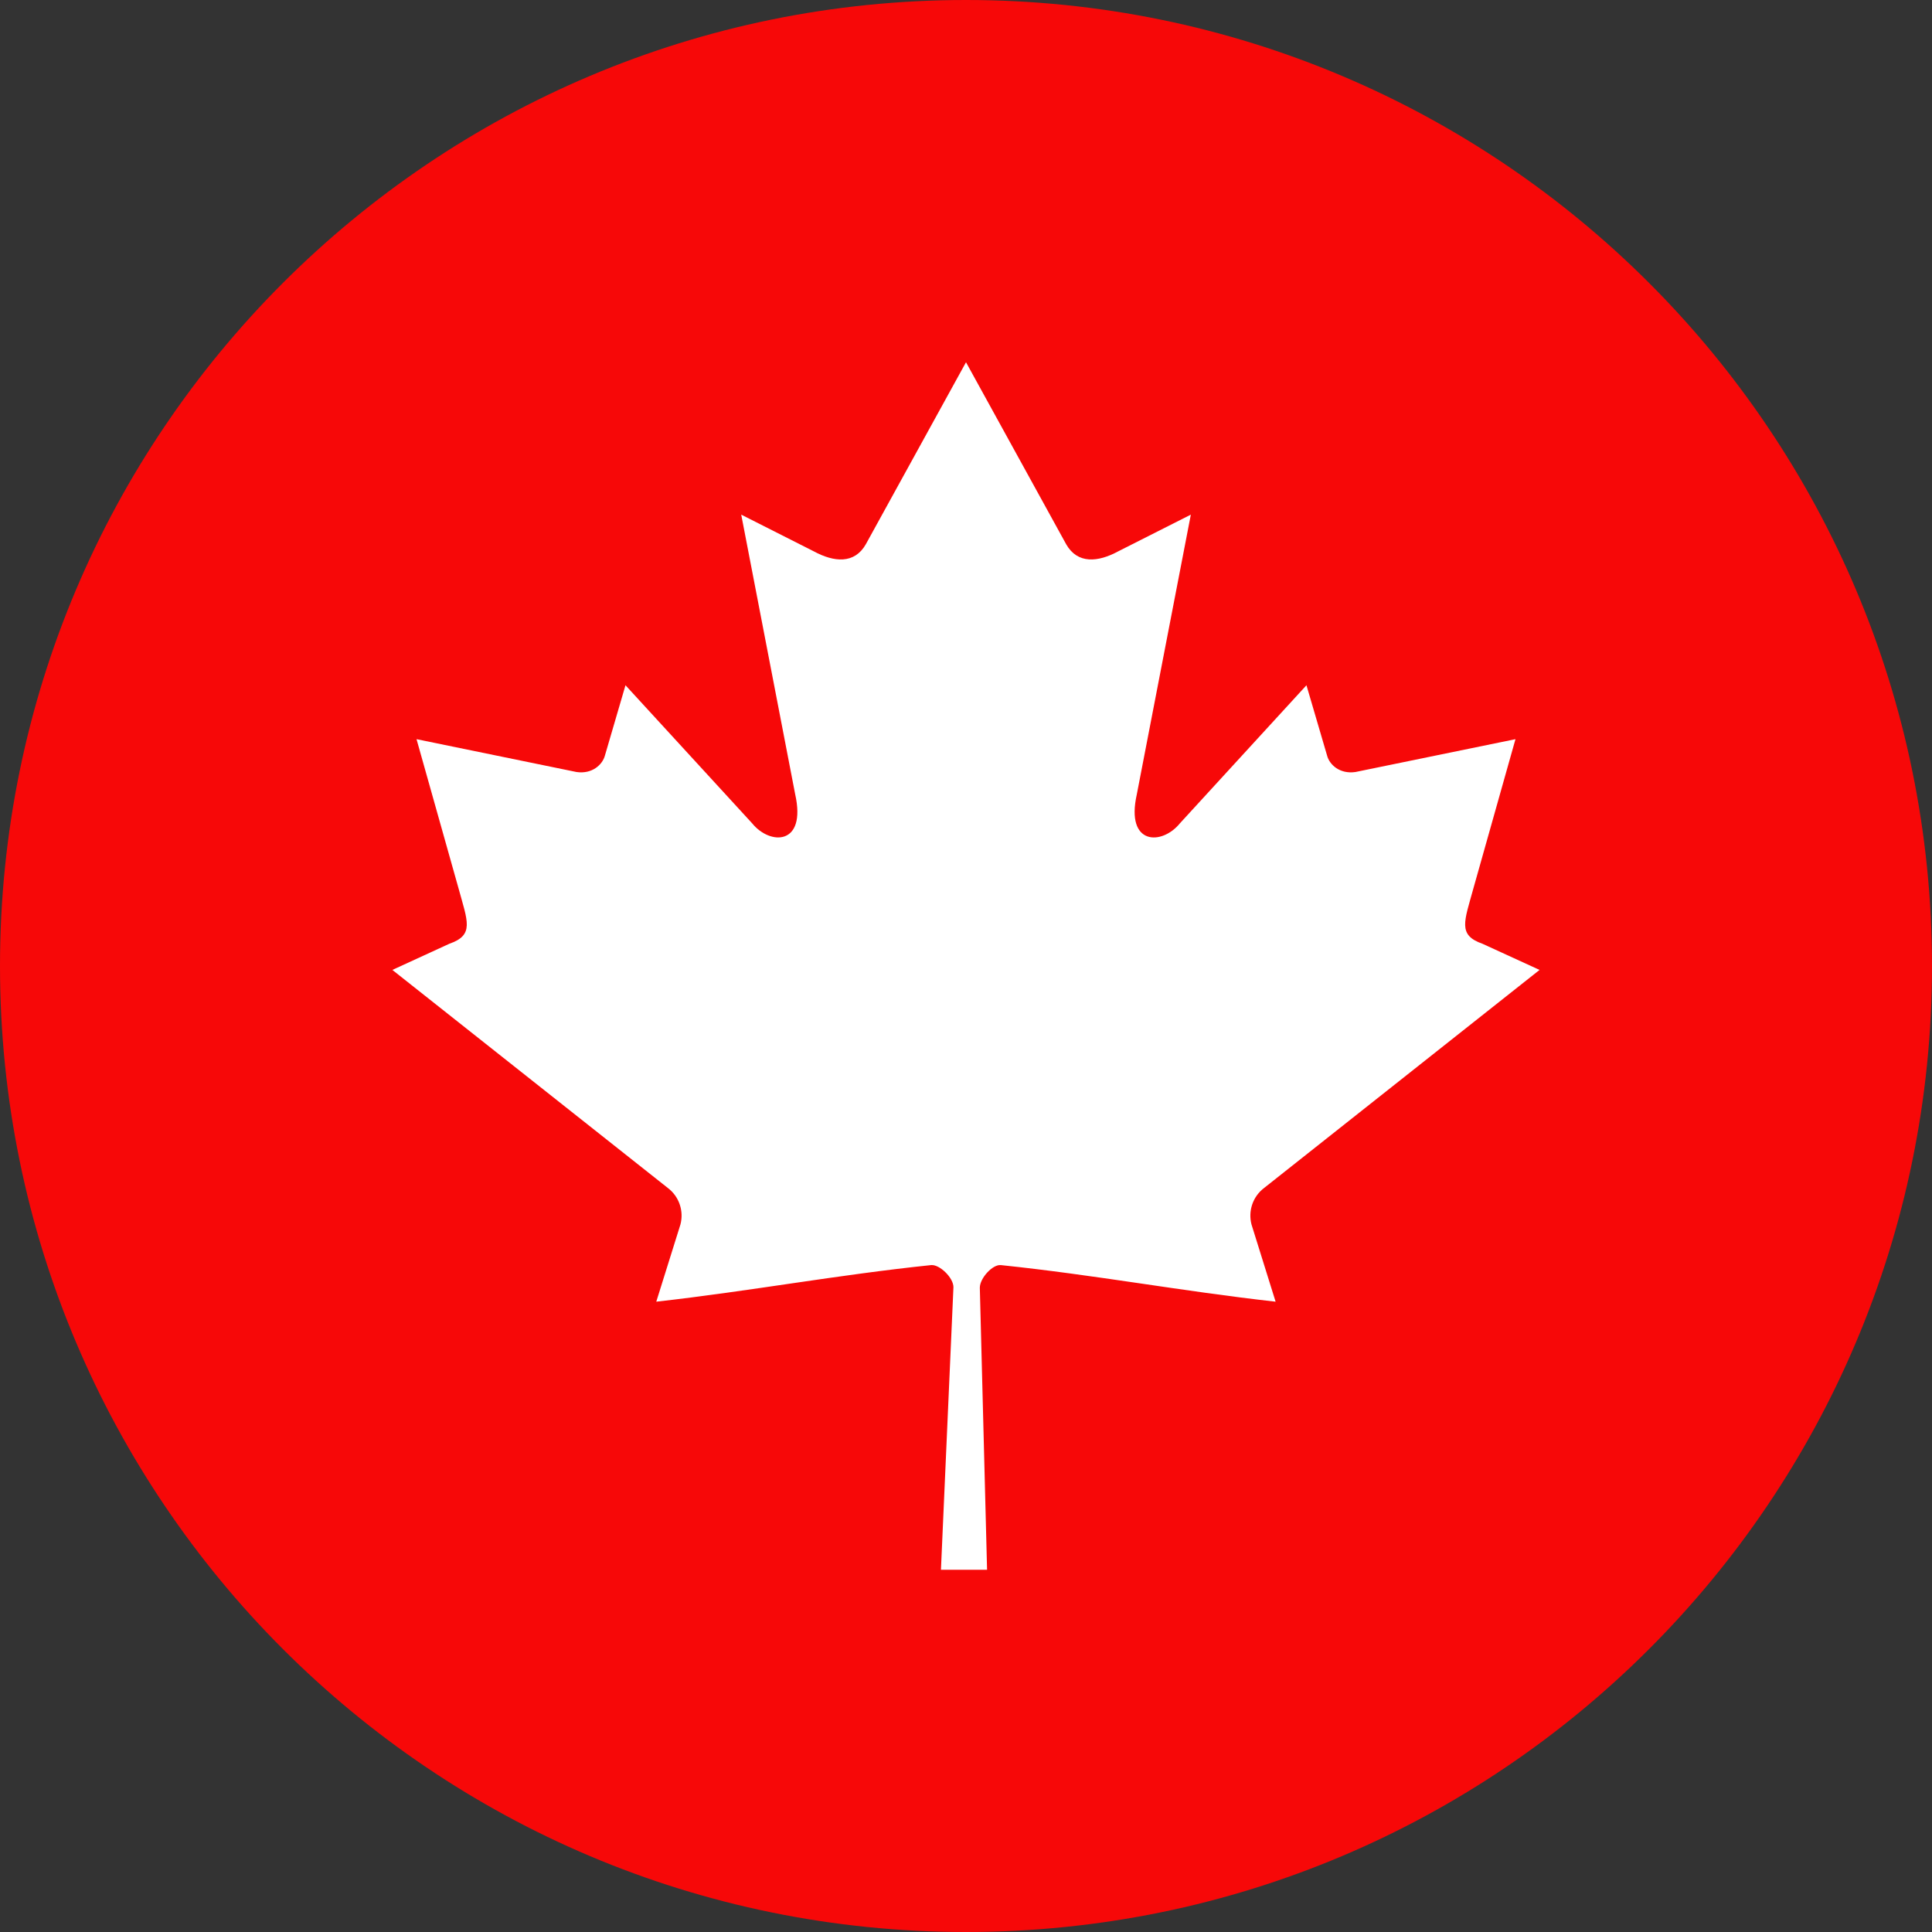 <svg width="32" height="32" viewBox="0 0 32 32" fill="none" xmlns="http://www.w3.org/2000/svg">
<rect x="0" y="0" width="32" height="32" fill="#333333" stroke="none"/>
<g clip-path="url(#clip0_16_512)">
<path d="M16 32C24.837 32 32 24.837 32 16C32 7.163 24.837 0 16 0C7.163 0 0 7.163 0 16C0 24.837 7.163 32 16 32Z" fill="#F70808"/>
<path d="M16 6L14.34 9.016C14.152 9.344 13.815 9.314 13.477 9.131L12.277 8.524L13.171 13.157C13.36 14.004 12.756 14.004 12.458 13.637L10.36 11.35L10.02 12.512C9.98 12.665 9.808 12.825 9.549 12.787L6.899 12.243L7.594 14.711C7.744 15.26 7.86 15.487 7.444 15.631L6.499 16.065L11.062 19.677C11.153 19.746 11.221 19.84 11.258 19.948C11.295 20.056 11.299 20.172 11.27 20.282L10.87 21.56C12.442 21.383 13.85 21.118 15.422 20.954C15.561 20.94 15.793 21.163 15.792 21.32L15.585 26H16.349L16.229 21.33C16.228 21.173 16.439 20.94 16.577 20.954C18.149 21.118 19.557 21.384 21.128 21.56L20.729 20.282C20.7 20.172 20.704 20.056 20.741 19.948C20.778 19.84 20.846 19.746 20.937 19.677L25.5 16.065L24.555 15.632C24.139 15.487 24.255 15.26 24.405 14.711L25.101 12.243L22.45 12.787C22.191 12.825 22.018 12.665 21.98 12.512L21.639 11.35L19.542 13.638C19.244 14.004 18.64 14.004 18.829 13.158L19.724 8.524L18.523 9.131C18.185 9.314 17.848 9.344 17.66 9.016L16 6Z" fill="white"/>
</g>
<defs>
<clipPath id="clip0_16_512">
<rect width="32" height="32" fill="white"/>
</clipPath>
</defs>
</svg>
